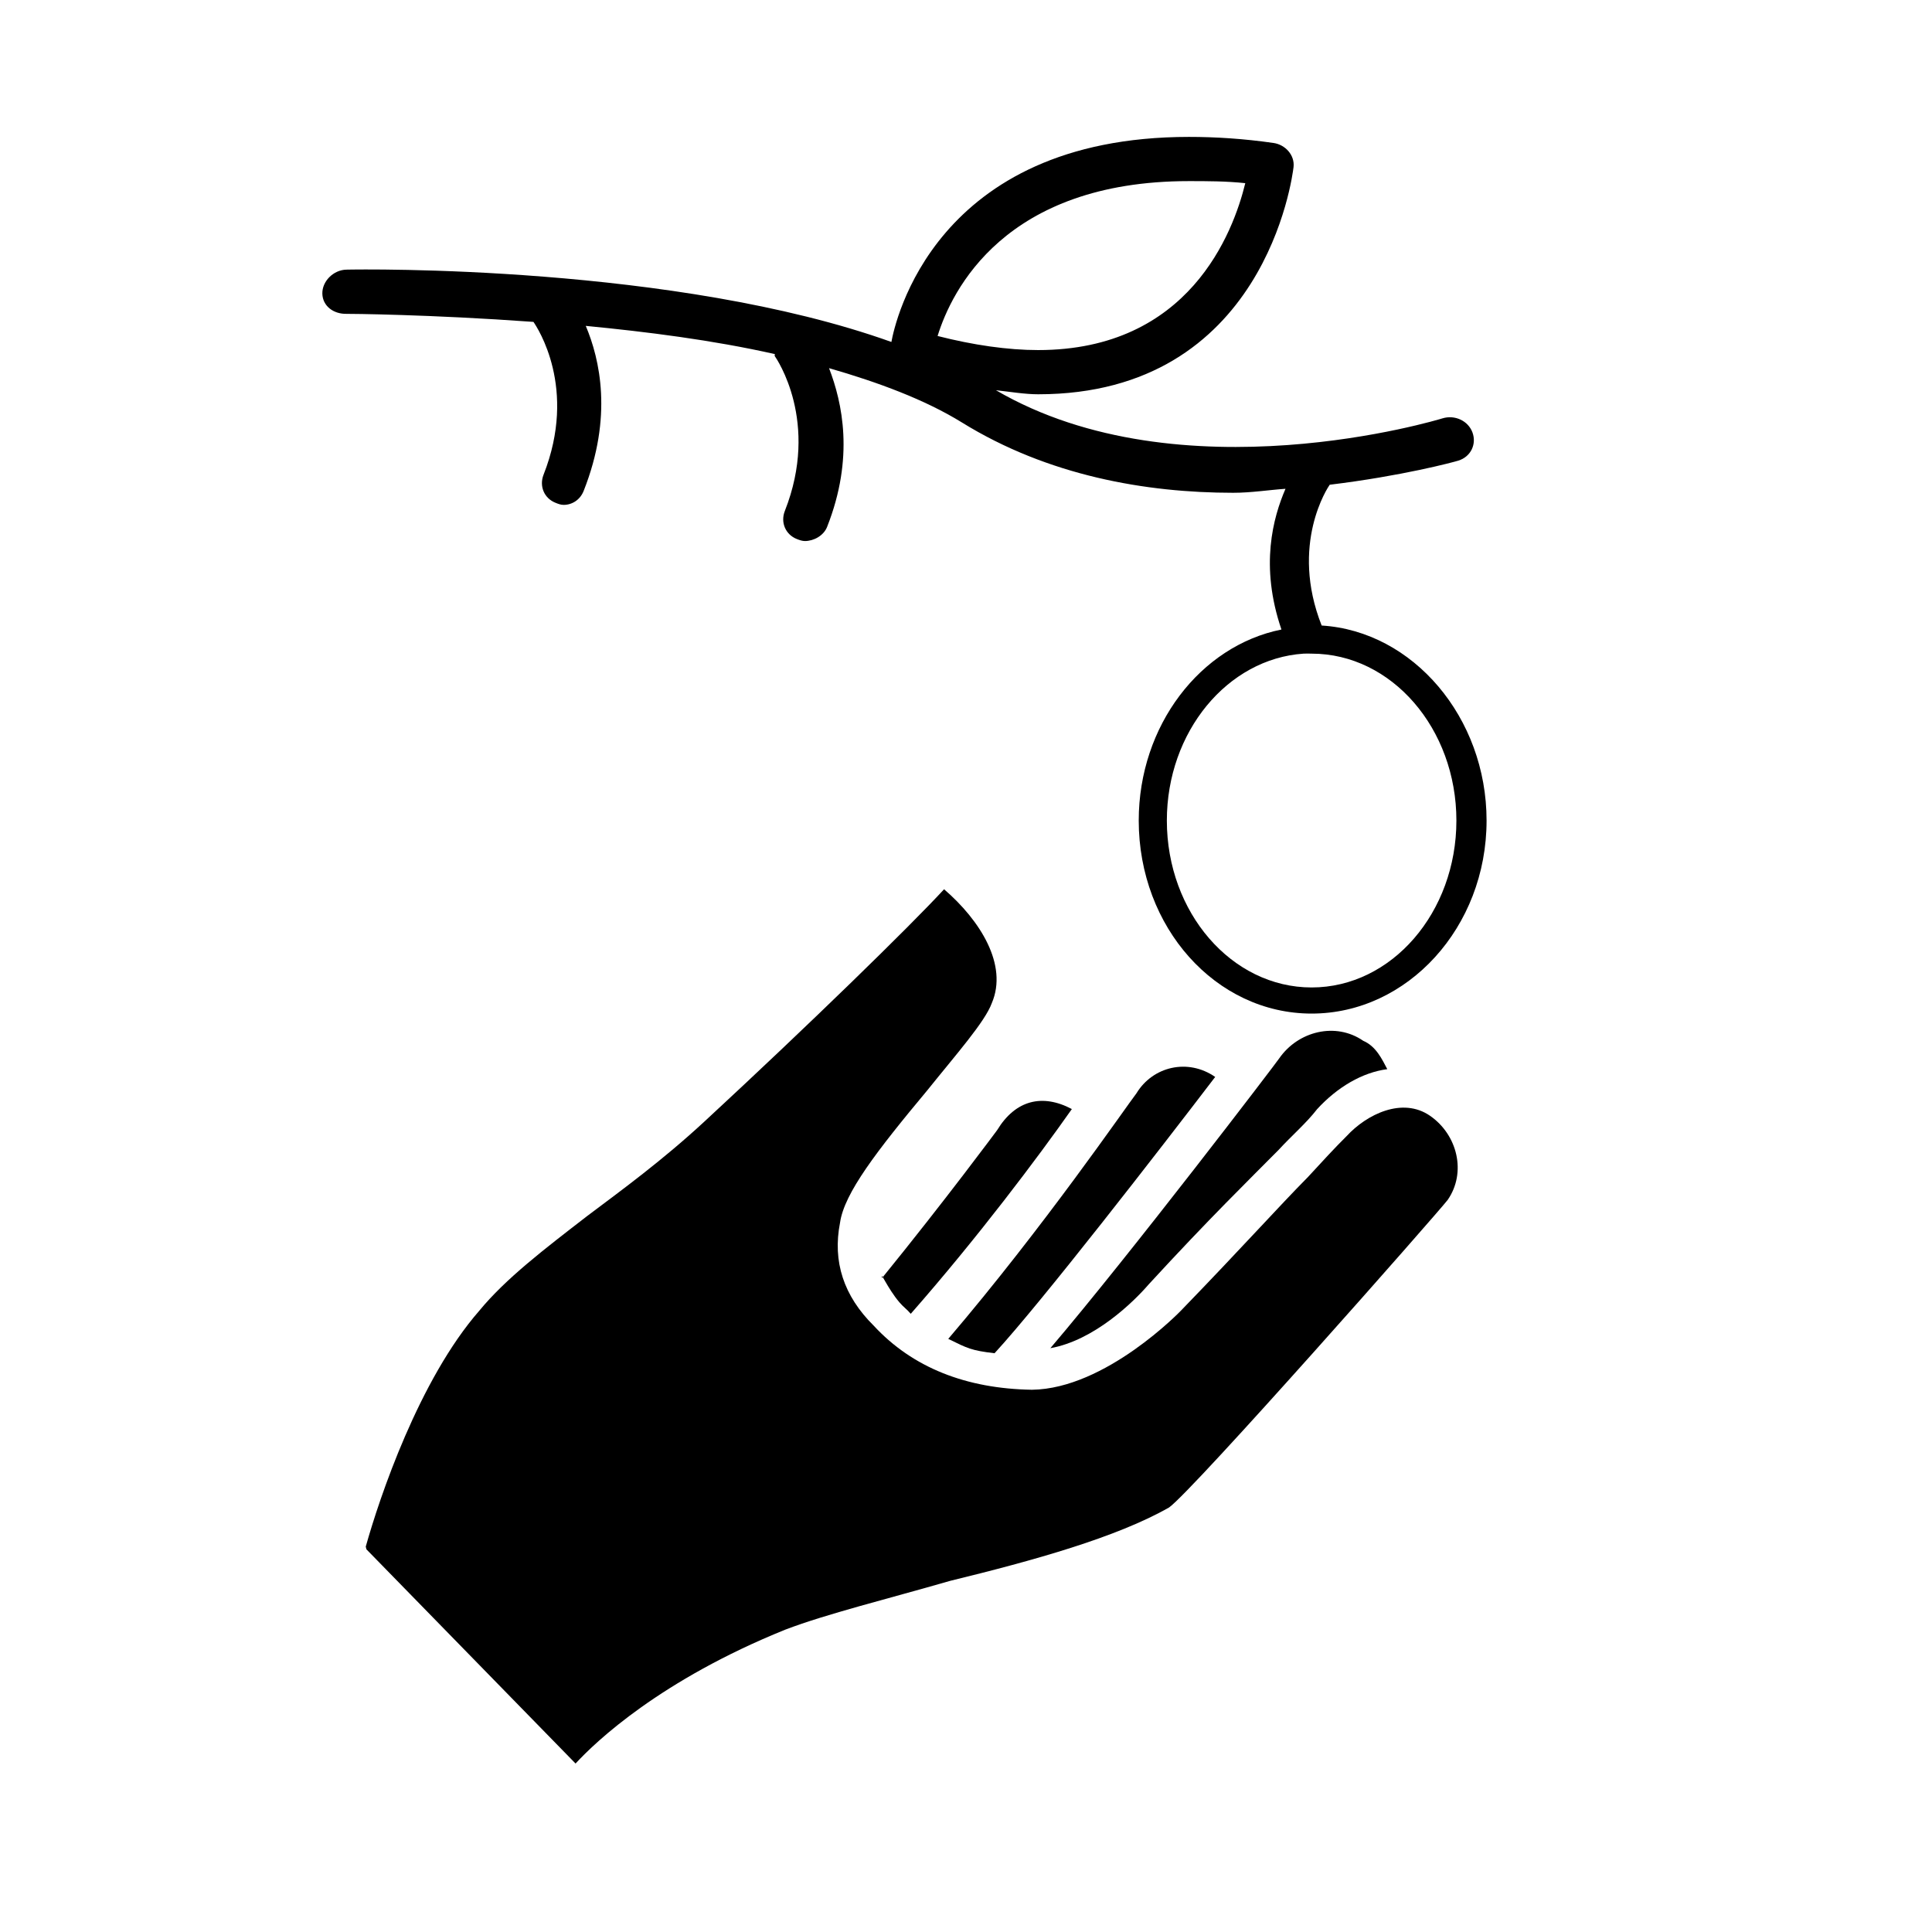 <svg fill="#000000" xmlns:dc="http://purl.org/dc/elements/1.1/" xmlns:cc="http://creativecommons.org/ns#" xmlns:rdf="http://www.w3.org/1999/02/22-rdf-syntax-ns#" xmlns:svg="http://www.w3.org/2000/svg" xmlns="http://www.w3.org/2000/svg" xmlns:sodipodi="http://sodipodi.sourceforge.net/DTD/sodipodi-0.dtd" xmlns:inkscape="http://www.inkscape.org/namespaces/inkscape" version="1.1" x="0px" y="0px" viewBox="0 0 30 30" enable-background="new 0 0 30 30" xml:space="preserve"><g transform="translate(0,-3)"><g transform="matrix(0.345,0,0,0.345,9.983,5.102)"><path d="M 18.469 5.125 C 14.508 5.125 13.898 8.018 13.844 8.312 C 10.49 7.111 5.615 7.182 5.375 7.188 C 5.169 7.192 4.995 7.372 5 7.562 C 5.005 7.753 5.172 7.879 5.375 7.875 C 5.403 7.874 6.662 7.883 8.281 8 C 8.341 8.088 8.969 9.029 8.438 10.375 C 8.368 10.553 8.447 10.742 8.625 10.812 C 8.666 10.829 8.708 10.844 8.75 10.844 C 8.887 10.844 9.009 10.761 9.062 10.625 C 9.518 9.472 9.313 8.581 9.094 8.062 C 10.04 8.154 11.058 8.281 12.031 8.5 C 12.037 8.51 12.025 8.522 12.031 8.531 C 12.06 8.572 12.734 9.554 12.188 10.938 C 12.118 11.115 12.197 11.305 12.375 11.375 C 12.416 11.391 12.458 11.406 12.5 11.406 C 12.637 11.406 12.79 11.323 12.844 11.188 C 13.272 10.105 13.08 9.253 12.875 8.719 C 13.643 8.94 14.368 9.21 14.938 9.562 C 16.277 10.391 17.799 10.656 19.156 10.656 C 19.438 10.656 19.707 10.612 19.969 10.594 C 19.777 11.039 19.567 11.79 19.906 12.781 C 18.645 13.035 17.688 14.275 17.688 15.75 C 17.688 17.408 18.884 18.75 20.375 18.75 C 21.866 18.75 23.094 17.408 23.094 15.75 C 23.094 14.149 21.952 12.807 20.531 12.719 C 20.032 11.456 20.63 10.568 20.656 10.531 C 21.777 10.395 22.58 10.18 22.656 10.156 C 22.851 10.095 22.941 9.899 22.875 9.719 C 22.809 9.538 22.601 9.439 22.406 9.5 C 22.365 9.513 18.341 10.738 15.469 9.062 C 15.687 9.086 15.92 9.125 16.125 9.125 C 19.648 9.125 20.077 5.738 20.094 5.594 C 20.115 5.408 19.966 5.245 19.781 5.219 C 19.322 5.153 18.883 5.125 18.469 5.125 z M 18.469 5.812 C 18.743 5.812 19.046 5.812 19.344 5.844 C 19.156 6.615 18.47 8.438 16.125 8.438 C 15.655 8.438 15.118 8.361 14.562 8.219 C 14.78 7.514 15.603 5.812 18.469 5.812 z M 20.25 13.156 C 20.294 13.153 20.331 13.156 20.375 13.156 C 21.619 13.156 22.625 14.322 22.625 15.75 C 22.625 17.178 21.619 18.344 20.375 18.344 C 19.131 18.344 18.125 17.178 18.125 15.75 C 18.125 14.372 19.067 13.235 20.25 13.156 z " transform="matrix(2.896,0,0,2.896,-28.908,-14.773)"></path></g><g transform="matrix(0.102,0.418,-0.418,0.102,37.717,-13.753)"><path d="m 72.9,71.1 c -0.1,0.2 0.1,-0.2 0,0 l 0,0 z"></path><path d="m 73.3,69.1 c 0.1,-1.6 -0.9,-3.3 -1.4,-4 -1.8,-2.7 -2.8,-4.4 -3.6,-5.7 -0.4,-0.6 -0.7,-1.2 -1.1,-1.7 -0.6,-0.9 -0.9,-1.9 -0.8,-2.8 0,0 0,0 0,0 -0.4,0.1 -0.9,0.2 -1.2,0.6 -0.9,0.8 -0.9,2.2 -0.1,3.1 0.1,0.1 5.6,6.9 8.2,10.5 0,0.1 0,0.1 0,0 0,0.1 0,0 0,0 z"></path><path d="m 80.6,74.6 c 0,-3.1 -0.1,-6.2 -0.7,-8.3 -0.4,-1 -8,-11.9 -8.4,-12.4 -0.8,-0.9 -2.2,-0.9 -3.1,-0.1 -0.9,0.8 -0.6,2.2 0,3.1 0.3,0.5 0.7,1.1 1.1,1.7 0.8,1.3 1.9,2.9 3.6,5.6 0,0 2.1,3.3 1.5,5.9 -0.6,2.3 -1.8,4 -3.6,5 -1.3,0.8 -2.6,0.9 -3.9,0.3 -1,-0.4 -2.2,-1.9 -3.9,-4.2 -1,-1.3 -1.9,-2.6 -2.5,-3 -1.2,-0.9 -3,-0.3 -4.4,0.7 1,1.5 3.6,5.9 6.1,10.4 1,1.8 1.7,3.5 2.3,4.9 0.8,1.8 1.5,3.4 2.4,4.6 1.9,2.7 5.7,5.1 7.3,6 l 0.1,0 9.3,-5.5 C 83.2,88.4 81.6,85.6 80.9,80.8 80.7,79.2 80.7,77 80.6,74.6 z"></path><path d="m 65.1,63.9 c 0.4,0.5 3.9,4.4 7,8.7 C 72.6,72 72.7,71.9 73,71.1 71.6,69 67.3,63.6 65.2,61 c -0.9,0.8 -0.9,2.1 -0.1,2.9 z"></path><path d="m 70.4,74 c 0.2,-0.1 0.3,-0.2 0.5,-0.3 -2.1,-3 -4.4,-5.8 -5.8,-7.4 -0.8,0.9 -0.8,1.9 0.1,2.8 0,0 2,2.4 4.2,5.3 -0.3,0 0.4,-0.1 1,-0.4 z"></path></g></g></svg>

